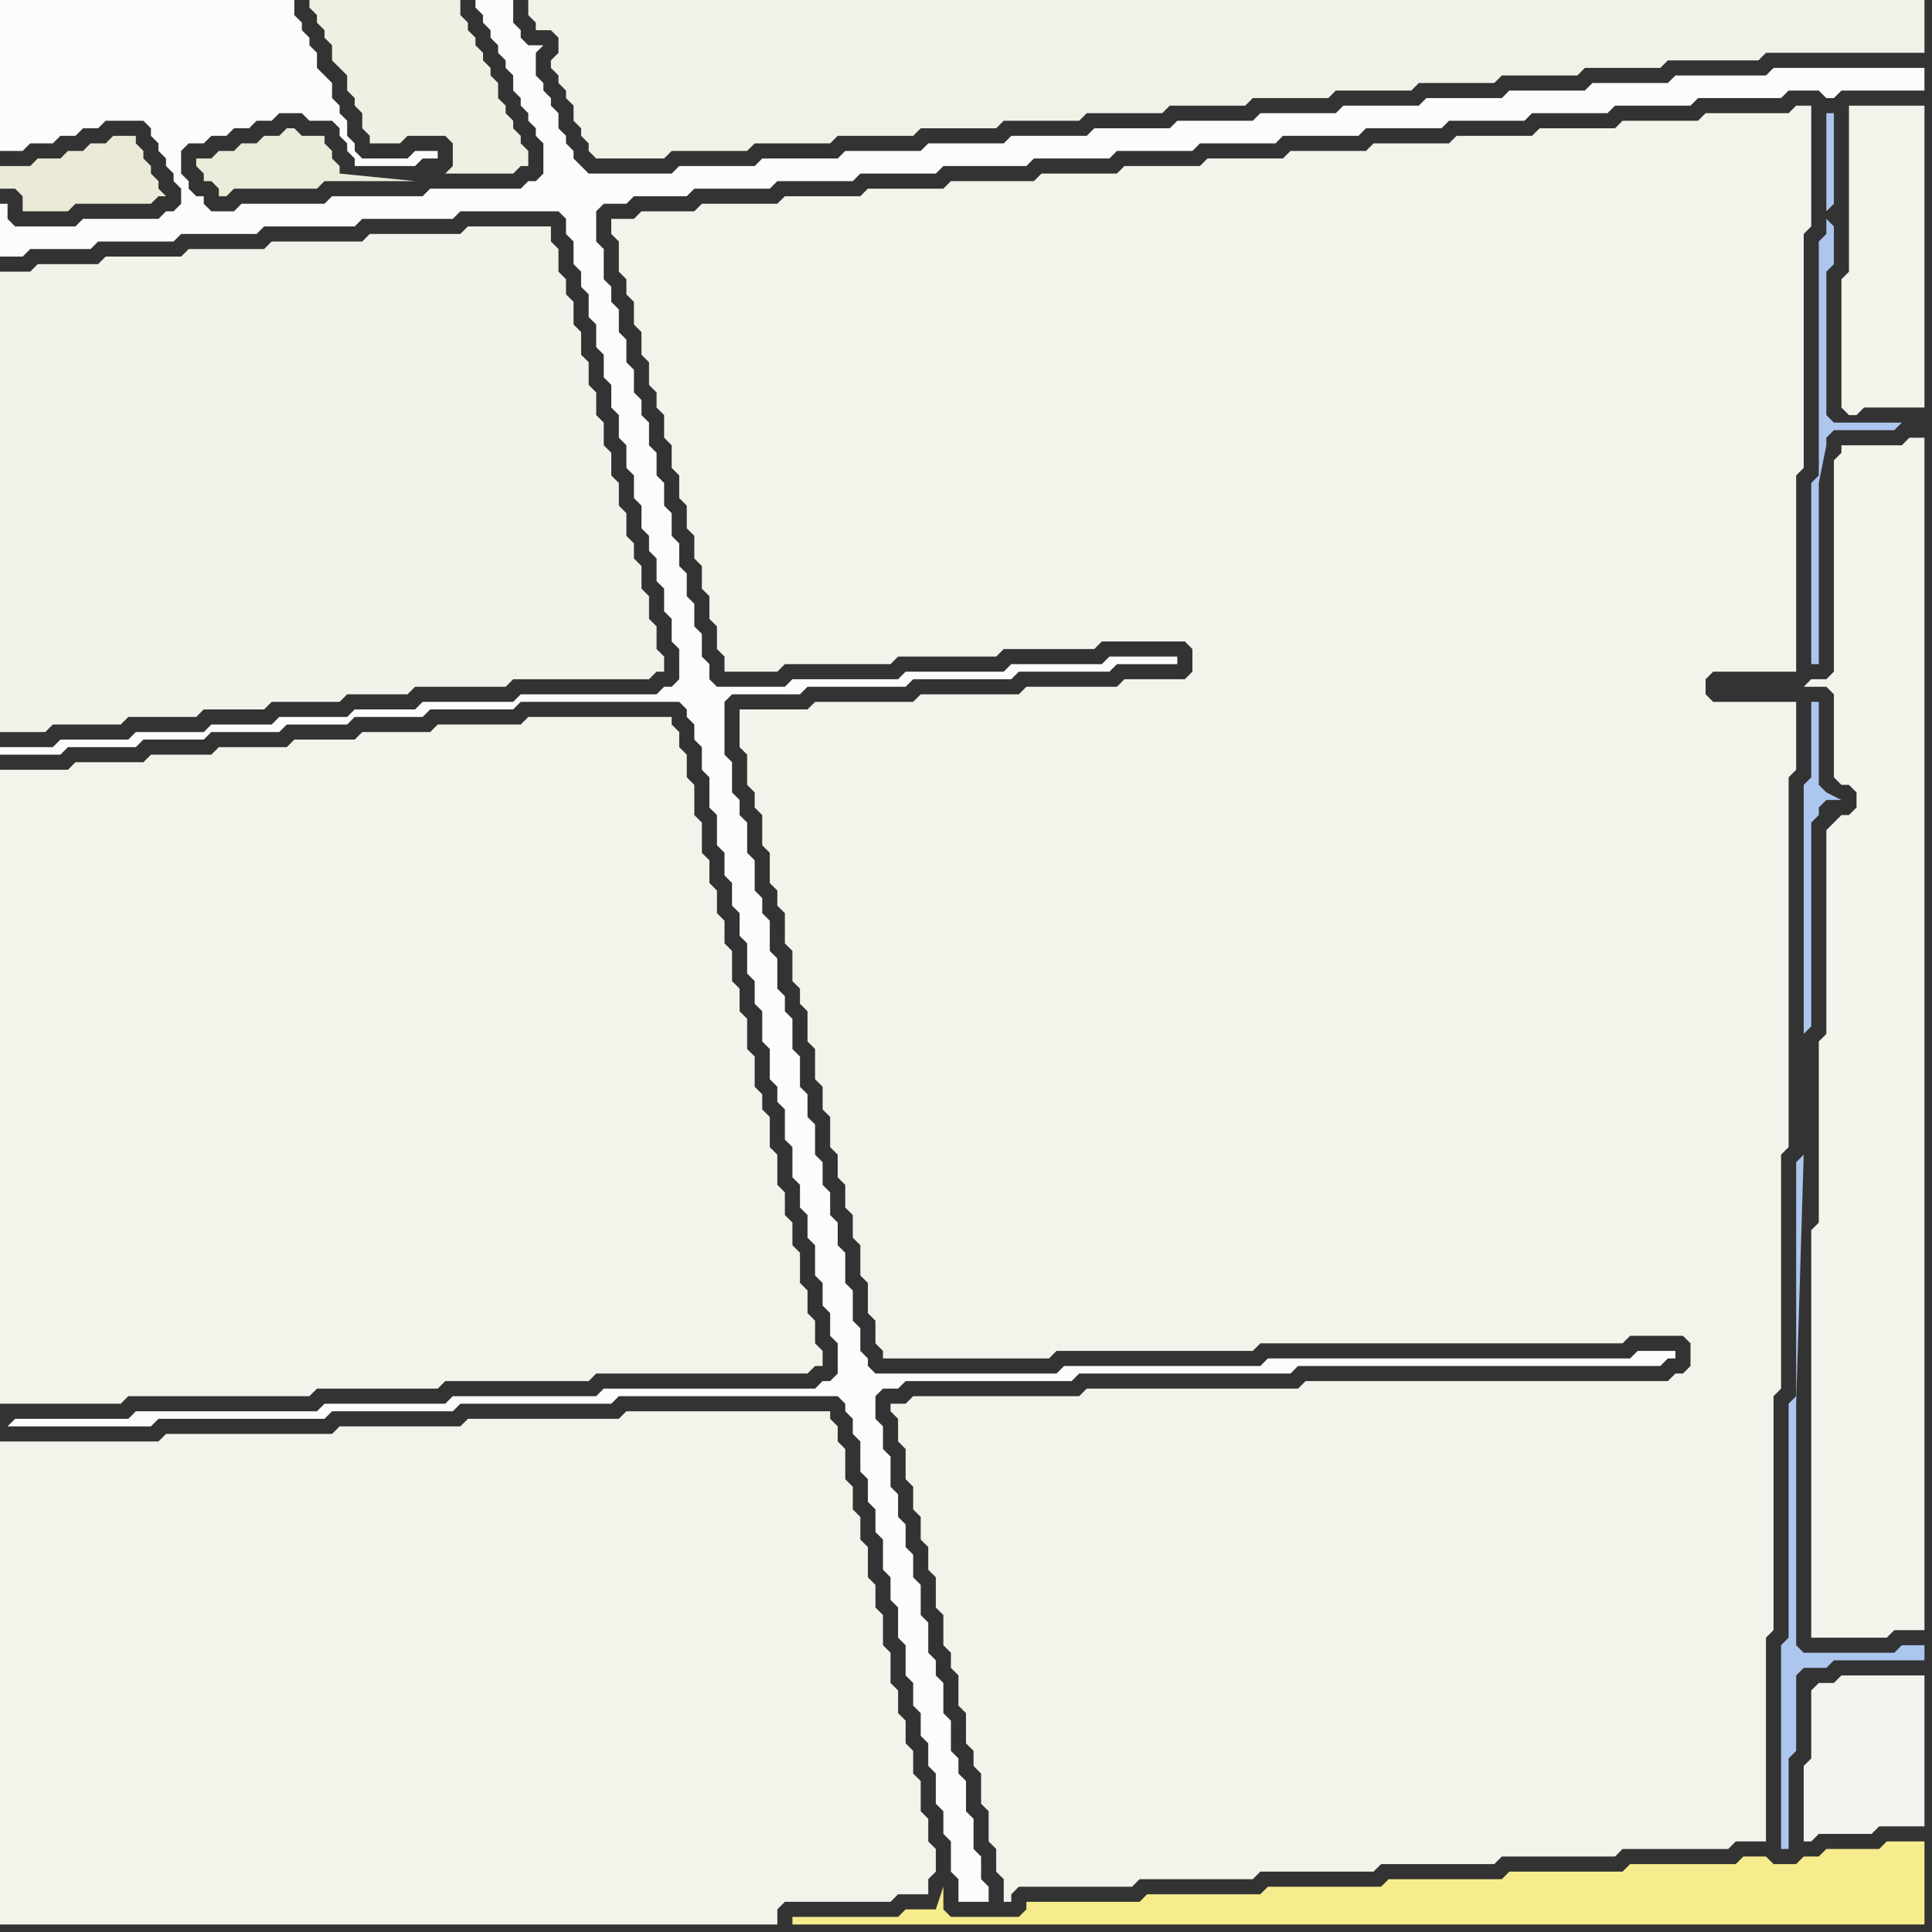 <svg width="256" height="256" xmlns="http://www.w3.org/2000/svg"><rect width="100%" height="100%" fill="#333333" stroke="none"/><script> 
var tempColor;
function hoverPath(evt){
obj = evt.target;
tempColor = obj.getAttribute("fill");
obj.setAttribute("fill","red");
//alert(tempColor);
//obj.setAttribute("stroke","red");}
function recoverPath(evt){
obj = evt.target;
obj.setAttribute("fill", tempColor);
//obj.setAttribute("stroke", tempColor);
}</script><path onmouseover="hoverPath(evt)" onmouseout="recoverPath(evt)" fill="rgb(243,242,234)" d="M  0,38l 0,59 6,0 1,-1 9,0 1,-1 9,0 1,-1 8,0 1,-1 9,0 1,-1 8,0 1,-1 12,0 1,-1 18,0 1,-1 1,0 0,-2 -1,-1 0,-3 -1,-1 0,-3 -1,-1 0,-3 -1,-1 0,-2 -1,-1 0,-3 -1,-1 0,-3 -1,-1 0,-3 -1,-1 0,-3 -1,-1 0,-3 -1,-1 0,-3 -1,-1 0,-3 -1,-1 0,-3 -1,-1 0,-2 -1,-1 0,-3 -1,-1 0,-2 -11,0 -1,1 -12,0 -1,1 -12,0 -1,1 -10,0 -1,1 -10,0 -1,1 -8,0 -1,1 -4,0Z"/>
<path onmouseover="hoverPath(evt)" onmouseout="recoverPath(evt)" fill="rgb(244,243,235)" d="M  0,194l 0,61 103,0 0,-2 1,-1 14,0 1,-1 4,0 0,-2 1,-1 0,-3 -1,-1 0,-3 -1,-1 0,-4 -1,-1 0,-3 -1,-1 0,-3 -1,-1 0,-3 -1,-1 0,-4 -1,-1 0,-4 -1,-1 0,-3 -1,-1 0,-4 -1,-1 0,-3 -1,-1 0,-3 -1,-1 0,-4 -1,-1 0,-2 -1,-1 0,-1 -27,0 -1,1 -20,0 -1,1 -16,0 -1,1 -22,0 -1,1 -21,0Z"/>
<path onmouseover="hoverPath(evt)" onmouseout="recoverPath(evt)" fill="rgb(244,243,235)" d="M  0,104l 0,82 16,0 1,-1 24,0 1,-1 16,0 1,-1 19,0 1,-1 28,0 1,-1 1,0 0,-2 -1,-1 0,-3 -1,-1 0,-3 -1,-1 0,-4 -1,-1 0,-3 -1,-1 0,-3 -1,-1 0,-4 -1,-1 0,-4 -1,-1 0,-2 -1,-1 0,-4 -1,-1 0,-4 -1,-1 0,-3 -1,-1 0,-4 -1,-1 0,-3 -1,-1 0,-3 -1,-1 0,-3 -1,-1 0,-4 -1,-1 0,-4 -1,-1 0,-3 -1,-1 0,-2 -1,-1 0,-1 -19,0 -1,1 -11,0 -1,1 -9,0 -1,1 -8,0 -1,1 -9,0 -1,1 -8,0 -1,1 -9,0 -1,1 -9,0Z"/>
<path onmouseover="hoverPath(evt)" onmouseout="recoverPath(evt)" fill="rgb(235,235,217)" d="M  28,21l -2,0 0,1 1,1 0,1 1,0 1,1 0,1 1,0 1,-1 11,0 1,-1 12,0 -10,-1 0,-1 -1,-1 0,-1 -1,-1 0,-1 -3,0 -1,-1 -1,0 -1,1 -2,0 -1,1 -2,0 -1,1 -2,0 -1,1Z"/>
<path onmouseover="hoverPath(evt)" onmouseout="recoverPath(evt)" fill="rgb(244,243,235)" d="M  119,188l 0,3 1,1 0,4 1,1 0,3 1,1 0,3 1,1 0,3 1,1 0,4 1,1 0,4 1,1 0,2 1,1 0,4 1,1 0,4 1,1 0,2 1,1 0,4 1,1 0,4 1,1 0,3 1,1 0,3 1,0 0,-1 1,-1 15,0 1,-1 15,0 1,-1 15,0 1,-1 15,0 1,-1 15,0 1,-1 14,0 1,-1 4,0 0,-27 1,-1 0,-31 1,-1 0,-31 1,-1 0,-49 1,-1 0,-9 -11,0 -1,-1 0,-2 1,-1 11,0 0,-26 1,-1 0,-31 1,-1 0,-16 -2,0 -1,1 -11,0 -1,1 -10,0 -1,1 -10,0 -1,1 -10,0 -1,1 -10,0 -1,1 -10,0 -1,1 -10,0 -1,1 -10,0 -1,1 -10,0 -1,1 -11,0 -1,1 -10,0 -1,1 -10,0 -1,1 -10,0 -1,1 -7,0 -1,1 -3,0 0,2 1,1 0,4 1,1 0,2 1,1 0,3 1,1 0,3 1,1 0,3 1,1 0,2 1,1 0,3 1,1 0,3 1,1 0,3 1,1 0,3 1,1 0,3 1,1 0,3 1,1 0,3 1,1 0,3 1,1 0,2 7,0 1,-1 14,0 1,-1 13,0 1,-1 12,0 1,-1 11,0 1,1 0,3 -1,1 -8,0 -1,1 -12,0 -1,1 -13,0 -1,1 -13,0 -1,1 -9,0 0,5 1,1 0,4 1,1 0,2 1,1 0,4 1,1 0,4 1,1 0,2 1,1 0,4 1,1 0,4 1,1 0,2 1,1 0,4 1,1 0,4 1,1 0,3 1,1 0,4 1,1 0,3 1,1 0,3 1,1 0,3 1,1 0,4 1,1 0,4 1,1 0,3 1,1 0,1 22,0 1,-1 26,0 1,-1 48,0 1,-1 7,0 1,1 0,3 -1,1 -1,0 -1,1 -48,0 -1,1 -28,0 -1,1 -22,0 -1,1 -2,0 0,1 1,1Z"/>
<path onmouseover="hoverPath(evt)" onmouseout="recoverPath(evt)" fill="rgb(246,236,142)" d="M  142,255l 113,0 0,-11 -5,0 -1,1 -7,0 -1,1 -2,0 -1,1 -3,0 -1,-1 -3,0 -1,1 -14,0 -1,1 -15,0 -1,1 -15,0 -1,1 -15,0 -1,1 -15,0 -1,1 -15,0 0,1 -1,1 -9,0 -1,-1 0,-3 -1,3 -4,0 -1,1 -14,0 0,1Z"/>
<path onmouseover="hoverPath(evt)" onmouseout="recoverPath(evt)" fill="rgb(244,243,237)" d="M  240,224l 0,9 -1,1 0,10 1,0 1,-1 7,0 1,-1 6,0 0,-20 -11,0 -1,1 -2,0 -1,1Z"/>
<path onmouseover="hoverPath(evt)" onmouseout="recoverPath(evt)" fill="rgb(244,243,235)" d="M  245,16l 0,20 -1,1 0,17 1,1 1,0 1,-1 8,0 0,-40 -10,0Z"/>
<path onmouseover="hoverPath(evt)" onmouseout="recoverPath(evt)" fill="rgb(252,252,250)" d="M  1,189l 19,0 1,-1 22,0 1,-1 16,0 1,-1 20,0 1,-1 29,0 1,1 0,1 1,1 0,2 1,1 0,4 1,1 0,3 1,1 0,3 1,1 0,4 1,1 0,3 1,1 0,4 1,1 0,4 1,1 0,3 1,1 0,3 1,1 0,3 1,1 0,4 1,1 0,3 1,1 0,4 1,1 0,3 4,0 0,-2 -1,-1 0,-3 -1,-1 0,-4 -1,-1 0,-4 -1,-1 0,-2 -1,-1 0,-4 -1,-1 0,-4 -1,-1 0,-2 -1,-1 0,-4 -1,-1 0,-4 -1,-1 0,-3 -1,-1 0,-3 -1,-1 0,-3 -1,-1 0,-4 -1,-1 0,-3 -1,-1 0,-3 1,-1 2,0 1,-1 22,0 1,-1 28,0 1,-1 48,0 1,-1 1,0 0,-1 -5,0 -1,1 -48,0 -1,1 -26,0 -1,1 -24,0 -1,-1 0,-1 -1,-1 0,-3 -1,-1 0,-4 -1,-1 0,-4 -1,-1 0,-3 -1,-1 0,-3 -1,-1 0,-3 -1,-1 0,-4 -1,-1 0,-3 -1,-1 0,-4 -1,-1 0,-4 -1,-1 0,-2 -1,-1 0,-4 -1,-1 0,-4 -1,-1 0,-2 -1,-1 0,-4 -1,-1 0,-4 -1,-1 0,-2 -1,-1 0,-4 -1,-1 0,-7 1,-1 9,0 1,-1 13,0 1,-1 13,0 1,-1 12,0 1,-1 8,0 0,-1 -9,0 -1,1 -12,0 -1,1 -13,0 -1,1 -14,0 -1,1 -9,0 -1,-1 0,-2 -1,-1 0,-3 -1,-1 0,-3 -1,-1 0,-3 -1,-1 0,-3 -1,-1 0,-3 -1,-1 0,-3 -1,-1 0,-3 -1,-1 0,-3 -1,-1 0,-2 -1,-1 0,-3 -1,-1 0,-3 -1,-1 0,-3 -1,-1 0,-2 -1,-1 0,-4 -1,-1 0,-4 1,-1 3,0 1,-1 7,0 1,-1 10,0 1,-1 10,0 1,-1 10,0 1,-1 11,0 1,-1 10,0 1,-1 10,0 1,-1 10,0 1,-1 10,0 1,-1 10,0 1,-1 10,0 1,-1 10,0 1,-1 10,0 1,-1 11,0 1,-1 4,0 1,1 1,0 1,-1 11,0 0,-3 -20,0 -1,1 -12,0 -1,1 -10,0 -1,1 -10,0 -1,1 -10,0 -1,1 -10,0 -1,1 -10,0 -1,1 -10,0 -1,1 -10,0 -1,1 -10,0 -1,1 -10,0 -1,1 -10,0 -1,1 -10,0 -1,1 -10,0 -1,1 -11,0 -1,-1 -1,-1 0,-1 -1,-1 0,-1 -1,-1 0,-2 -1,-1 0,-1 -1,-1 0,-1 -1,-1 0,-3 1,-1 -2,0 -1,-1 0,-1 -1,-1 0,-3 -5,0 0,1 1,1 0,1 1,1 0,1 1,1 0,1 1,1 0,1 1,1 0,2 1,1 0,1 1,1 0,1 1,1 0,1 1,1 0,4 -1,1 -1,0 -1,1 -12,0 -1,1 -12,0 -1,1 -11,0 -1,1 -3,0 -1,-1 0,-1 -1,0 -1,-1 0,-1 -1,-1 0,-3 1,-1 2,0 1,-1 2,0 1,-1 2,0 1,-1 2,0 1,-1 3,0 1,1 3,0 1,1 0,1 1,1 0,1 1,1 0,1 8,0 1,-1 2,0 0,-1 -3,0 -1,1 -6,0 -1,-1 0,-1 -1,-1 0,-2 -1,-1 0,-1 -1,-1 0,-2 -1,-1 -1,-1 0,-2 -1,-1 0,-1 -1,-1 0,-1 -1,-1 0,-2 -39,0 0,20 3,0 1,-1 3,0 1,-1 2,0 1,-1 2,0 1,-1 5,0 1,1 0,1 1,1 0,1 1,1 0,1 1,1 0,1 1,1 0,2 -1,1 -1,0 -1,1 -10,0 -1,1 -8,0 -1,-1 0,-2 -1,0 0,7 3,0 1,-1 8,0 1,-1 10,0 1,-1 10,0 1,-1 12,0 1,-1 12,0 1,-1 13,0 1,1 0,2 1,1 0,3 1,1 0,2 1,1 0,3 1,1 0,3 1,1 0,3 1,1 0,3 1,1 0,3 1,1 0,3 1,1 0,3 1,1 0,3 1,1 0,2 1,1 0,3 1,1 0,3 1,1 0,3 1,1 0,4 -1,1 -1,0 -1,1 -18,0 -1,1 -12,0 -1,1 -8,0 -1,1 -9,0 -1,1 -8,0 -1,1 -9,0 -1,1 -9,0 -1,1 -7,0 0,1 8,0 1,-1 9,0 1,-1 8,0 1,-1 9,0 1,-1 8,0 1,-1 9,0 1,-1 11,0 1,-1 21,0 1,1 0,1 1,1 0,2 1,1 0,3 1,1 0,4 1,1 0,4 1,1 0,3 1,1 0,3 1,1 0,3 1,1 0,4 1,1 0,3 1,1 0,4 1,1 0,4 1,1 0,2 1,1 0,4 1,1 0,4 1,1 0,3 1,1 0,3 1,1 0,4 1,1 0,3 1,1 0,3 1,1 0,4 -1,1 -1,0 -1,1 -28,0 -1,1 -19,0 -1,1 -16,0 -1,1 -24,0 -1,1 -15,0 -1,1 -1,-1 1,1Z"/>
<path onmouseover="hoverPath(evt)" onmouseout="recoverPath(evt)" fill="rgb(235,234,216)" d="M  4,22l -4,0 0,3 2,0 1,1 0,2 6,0 1,-1 10,0 1,-1 1,0 -1,-1 0,-1 -1,-1 0,-1 -1,-1 0,-1 -1,-1 0,-1 -3,0 -1,1 -2,0 -1,1 -2,0 -1,1 -3,0 -1,1Z"/>
<path onmouseover="hoverPath(evt)" onmouseout="recoverPath(evt)" fill="rgb(240,239,227)" d="M  62,3l 0,0 -1,-1 0,-2 -20,0 0,1 1,1 0,1 1,1 0,1 1,1 0,2 1,1 1,1 0,2 1,1 0,1 1,1 0,2 1,1 0,1 4,0 1,-1 5,0 1,1 0,3 -1,1 9,0 1,-1 1,0 0,-2 -1,-1 0,-1 -1,-1 0,-1 -1,-1 0,-1 -1,-1 0,-2 -1,-1 0,-1 -1,-1 0,-1 -1,-1 0,-1 -1,-1Z"/>
<path onmouseover="hoverPath(evt)" onmouseout="recoverPath(evt)" fill="rgb(242,241,232)" d="M  71,0l -1,0 0,2 1,1 0,1 2,0 1,1 0,2 -1,1 0,1 1,1 0,1 1,1 0,1 1,1 0,2 1,1 0,1 1,1 0,1 1,1 9,0 1,-1 10,0 1,-1 10,0 1,-1 10,0 1,-1 10,0 1,-1 10,0 1,-1 10,0 1,-1 10,0 1,-1 10,0 1,-1 10,0 1,-1 10,0 1,-1 10,0 1,-1 10,0 1,-1 12,0 1,-1 21,0 0,-7Z"/>
<path onmouseover="hoverPath(evt)" onmouseout="recoverPath(evt)" fill="rgb(172,198,238)" d="M  239,137l 0,0 1,-1 0,-27 1,-1 0,-1 1,-1 2,0 -2,-1 0,0 -1,-1 0,-11 -1,0 0,10 -1,1 0,49 -1,1 0,31 -1,1 0,31 -1,1 0,27 1,0 0,-12 1,-1 0,-10 1,-1 3,0 1,-1 12,0 0,-2 -3,0 -1,1 -12,0 -1,-1 0,-32 1,-33Z"/>
<path onmouseover="hoverPath(evt)" onmouseout="recoverPath(evt)" fill="rgb(172,198,238)" d="M  242,29l 0,2 -1,1 0,31 -1,1 0,24 1,0 0,-24 1,-5 0,-1 1,-1 8,0 1,-1 -9,0 -1,-1 0,-19 1,-1 0,-5 -1,-1 0,-1 1,-1 0,-12 -1,0Z"/>
<path onmouseover="hoverPath(evt)" onmouseout="recoverPath(evt)" fill="rgb(244,243,236)" d="M  243,109l 0,0 -1,1 0,27 -1,1 0,24 -1,1 0,54 10,0 1,-1 4,0 0,-158 -2,0 -1,1 -8,0 0,1 -1,1 0,28 -1,1 -2,0 -1,1 3,0 1,1 0,11 1,1 1,0 1,1 0,2 -1,1 -1,0 -1,1Z"/>
</svg>
